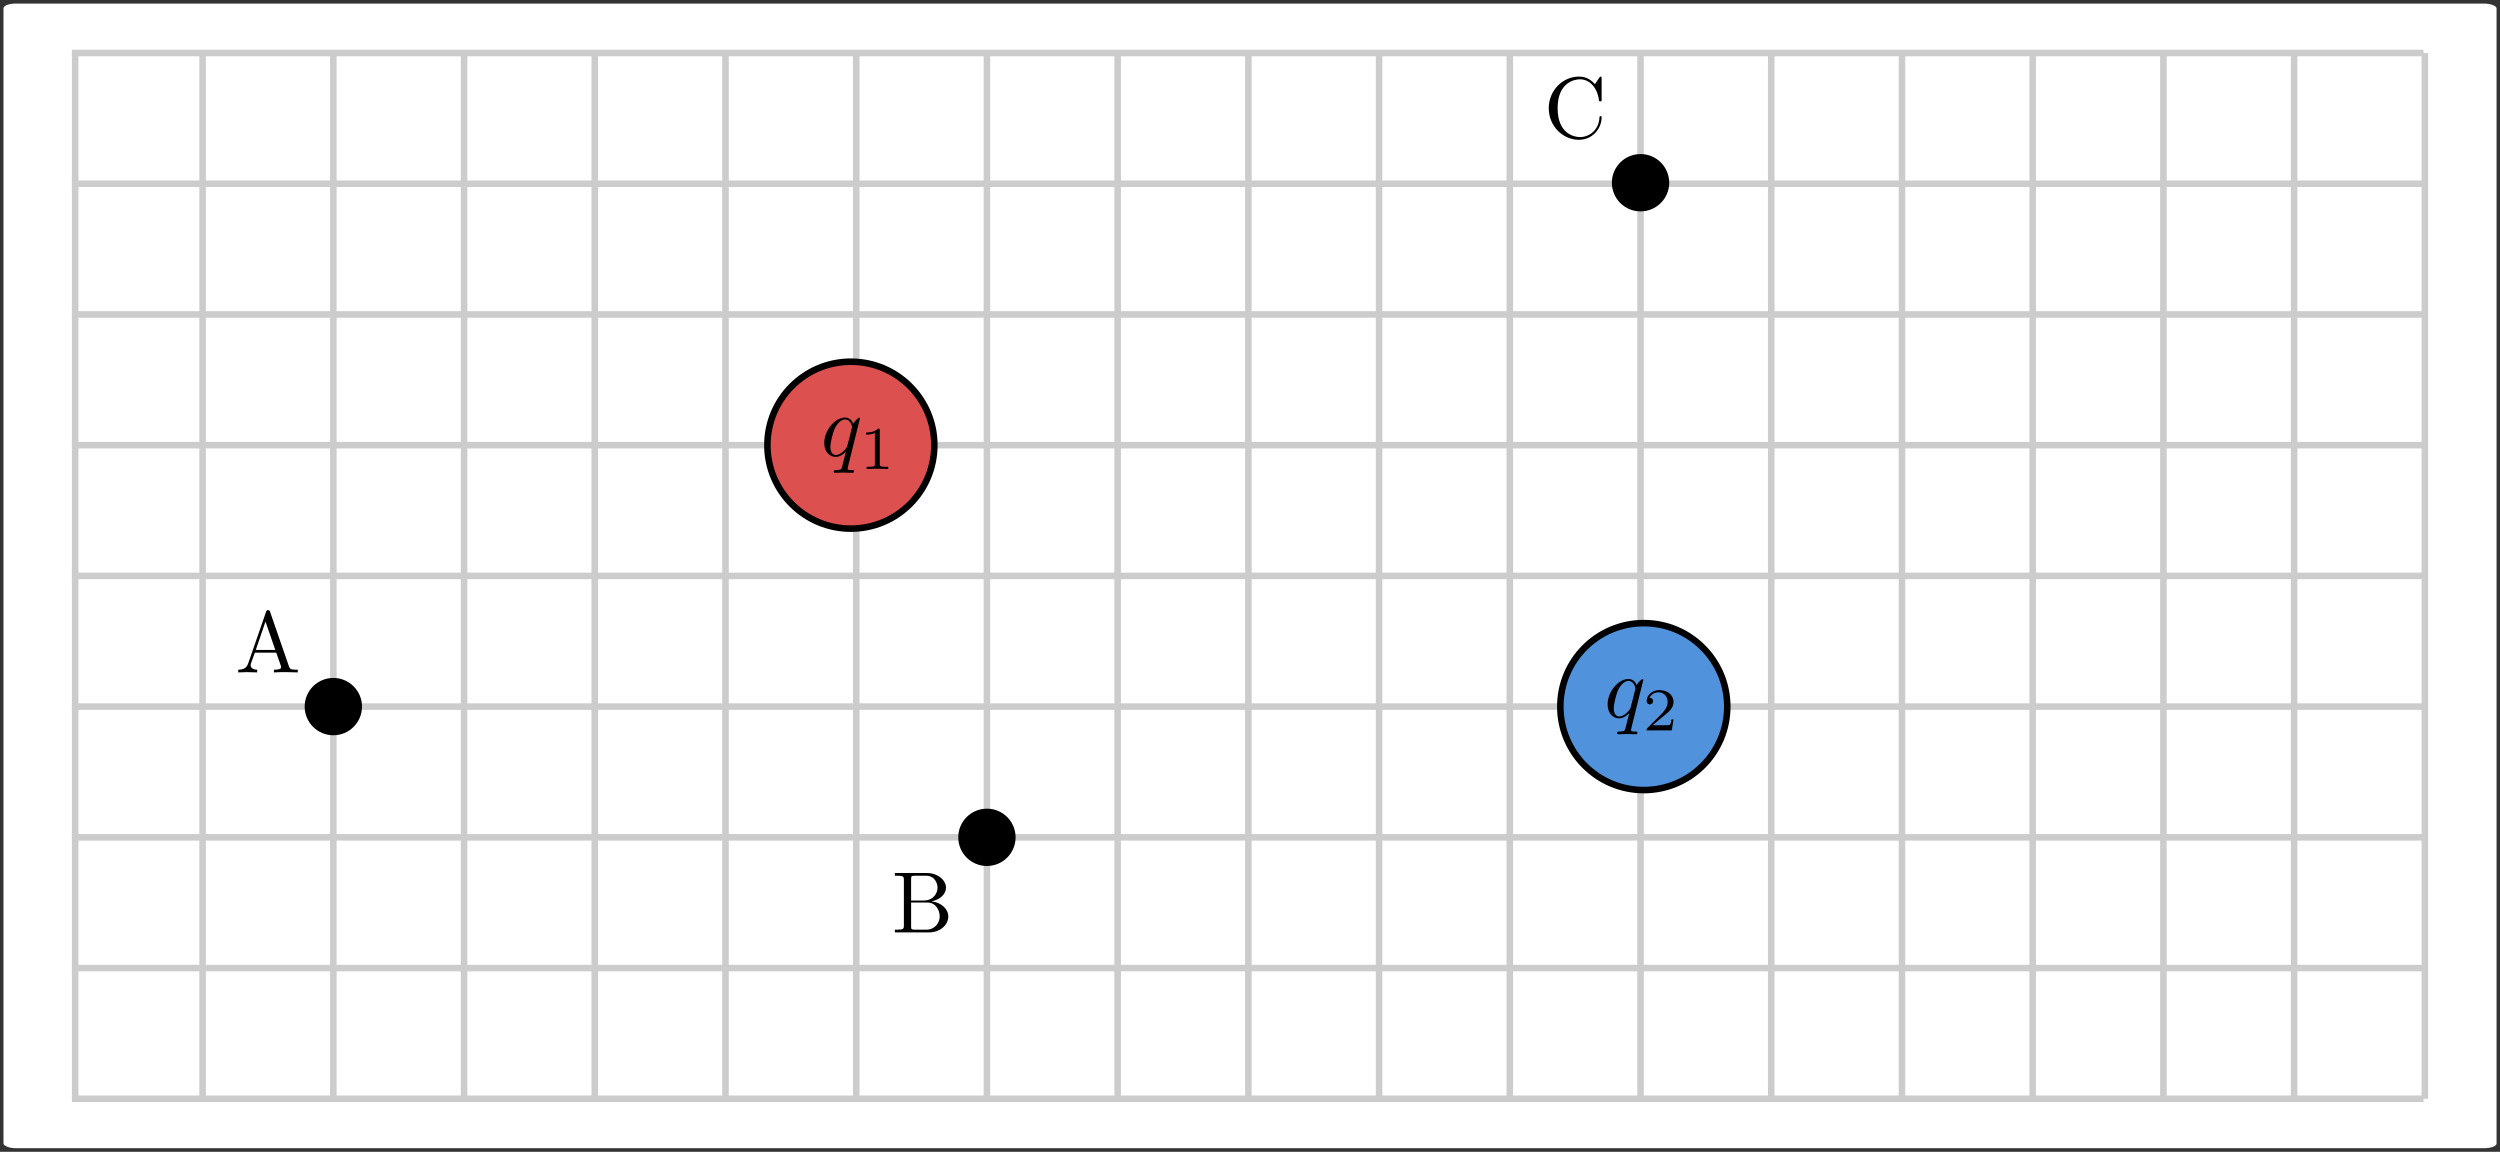 <?xml version="1.0" encoding="UTF-8" standalone="no"?>
<!-- Created with Inkscape (http://www.inkscape.org/) -->

<svg
   width="101.203mm"
   height="46.625mm"
   viewBox="0 0 101.203 46.625"
   version="1.1"
   id="svg5"
   sodipodi:docname="E-field-grid-points.svg"
   inkscape:version="1.2 (1:1.2.1+202207142221+cd75a1ee6d)"
   xmlns:inkscape="http://www.inkscape.org/namespaces/inkscape"
   xmlns:sodipodi="http://sodipodi.sourceforge.net/DTD/sodipodi-0.dtd"
   xmlns="http://www.w3.org/2000/svg"
   xmlns:svg="http://www.w3.org/2000/svg"
   xmlns:ns1="http://www.iki.fi/pav/software/textext/">
  <rect x="0" y="0" width="101.203" height="46.625" fill="#333333" stroke="none"/>
  <sodipodi:namedview
     id="namedview7"
     pagecolor="#ffffff"
     bordercolor="#666666"
     borderopacity="1.0"
     inkscape:showpageshadow="2"
     inkscape:pageopacity="0.0"
     inkscape:pagecheckerboard="0"
     inkscape:deskcolor="#d1d1d1"
     inkscape:document-units="mm"
     showgrid="false"
     inkscape:zoom="4.5405223"
     inkscape:cx="227.61699"
     inkscape:cy="53.187714"
     inkscape:window-width="1920"
     inkscape:window-height="1025"
     inkscape:window-x="1920"
     inkscape:window-y="24"
     inkscape:window-maximized="1"
     inkscape:current-layer="layer1" />
  <defs
     id="defs2">
    <g
       id="id-fc103aae-b81e-48d0-a411-a78cdfd18809">
      <symbol
         overflow="visible"
         id="id-4d29ca52-c6c9-4829-b34e-8c32c0316c19">
        <path
           style="stroke:none;stroke-width:0"
           d=""
           id="id-fff8a9c8-dd57-4850-aba1-293816cfba23" />
      </symbol>
      <symbol
         overflow="visible"
         id="id-9705633e-4e10-4214-8553-a4ccb99b6b32">
        <path
           style="stroke:none;stroke-width:0"
           d="m 3.016,-3.234 h 0.969 c 0.75,0 0.828,0.156 0.828,0.438 0,0.078 0,0.188 -0.062,0.5 C 4.719,-2.25 4.719,-2.219 4.719,-2.188 c 0,0.078 0.062,0.109 0.109,0.109 0.109,0 0.109,-0.031 0.156,-0.203 L 5.531,-4.453 C 5.562,-4.562 5.562,-4.578 5.562,-4.609 5.562,-4.625 5.547,-4.719 5.438,-4.719 5.344,-4.719 5.328,-4.672 5.297,-4.5 5.078,-3.734 4.859,-3.547 4,-3.547 H 3.094 l 0.641,-2.531 C 3.828,-6.438 3.844,-6.469 4.281,-6.469 h 1.312 c 1.219,0 1.453,0.328 1.453,1.094 0,0.234 0,0.266 -0.031,0.547 C 7,-4.703 7,-4.688 7,-4.656 c 0,0.047 0.031,0.125 0.125,0.125 0.109,0 0.109,-0.062 0.125,-0.25 L 7.453,-6.516 C 7.484,-6.781 7.438,-6.781 7.188,-6.781 H 2.297 c -0.188,0 -0.297,0 -0.297,0.203 0,0.109 0.094,0.109 0.281,0.109 0.375,0 0.656,0 0.656,0.172 0,0.047 0,0.062 -0.062,0.25 L 1.562,-0.781 c -0.094,0.391 -0.109,0.469 -0.906,0.469 -0.172,0 -0.281,0 -0.281,0.188 C 0.375,0 0.5,0 0.531,0 0.812,0 1.562,-0.031 1.844,-0.031 2.172,-0.031 3,0 3.328,0 3.422,0 3.531,0 3.531,-0.188 3.531,-0.266 3.484,-0.297 3.484,-0.297 3.453,-0.312 3.422,-0.312 3.203,-0.312 c -0.219,0 -0.266,0 -0.516,-0.016 -0.297,-0.031 -0.328,-0.078 -0.328,-0.203 0,-0.016 0,-0.078 0.047,-0.219 z m 0,0"
           id="id-b7e1600b-4491-4a12-9963-bc656e43bc9c" />
      </symbol>
    </g>
    <g
       id="id-670ac241-70e1-4d4e-b641-75b139a20245">
      <symbol
         overflow="visible"
         id="id-466738f5-11d8-405f-8fde-a7bfbed780e4">
        <path
           style="stroke:none"
           d=""
           id="id-96181b3d-b65c-4a47-a8d2-3a9d468c4bc8" />
      </symbol>
      <symbol
         overflow="visible"
         id="id-53e3abc7-39d9-42e6-921e-ee564ed3ad9d">
        <path
           style="stroke:none"
           d="M 3.328,-3.016 C 3.391,-3.266 3.625,-4.188 4.312,-4.188 c 0.047,0 0.297,0 0.5,0.125 C 4.531,-4 4.344,-3.766 4.344,-3.516 c 0,0.156 0.109,0.344 0.375,0.344 0.219,0 0.531,-0.172 0.531,-0.578 0,-0.516 -0.578,-0.656 -0.922,-0.656 -0.578,0 -0.922,0.531 -1.047,0.75 -0.25,-0.656 -0.781,-0.75 -1.078,-0.75 -1.031,0 -1.609,1.281 -1.609,1.531 0,0.109 0.109,0.109 0.125,0.109 0.078,0 0.109,-0.031 0.125,-0.109 0.344,-1.062 1,-1.312 1.344,-1.312 0.188,0 0.531,0.094 0.531,0.672 0,0.312 -0.172,0.969 -0.531,2.375 -0.156,0.609 -0.516,1.031 -0.953,1.031 -0.062,0 -0.281,0 -0.5,-0.125 0.25,-0.062 0.469,-0.266 0.469,-0.547 0,-0.266 -0.219,-0.344 -0.359,-0.344 -0.312,0 -0.547,0.25 -0.547,0.578 0,0.453 0.484,0.656 0.922,0.656 0.672,0 1.031,-0.703 1.047,-0.75 0.125,0.359 0.484,0.75 1.078,0.75 1.031,0 1.594,-1.281 1.594,-1.531 0,-0.109 -0.078,-0.109 -0.109,-0.109 -0.094,0 -0.109,0.047 -0.141,0.109 -0.328,1.078 -1,1.312 -1.312,1.312 -0.391,0 -0.547,-0.312 -0.547,-0.656 0,-0.219 0.047,-0.438 0.156,-0.875 z m 0,0"
           id="id-311db3b6-a8fe-4db5-a7ed-7e32a9c891c4" />
      </symbol>
    </g>
  </defs>
  <g
     inkscape:label="Layer 1"
     inkscape:groupmode="layer"
     id="layer1"
     transform="translate(-23.544,-100.049)">
    <rect
       style="fill:#ffffff;fill-opacity:1;stroke:none;stroke-width:0.265;stroke-linecap:round;stroke-linejoin:round;stroke-dasharray:none"
       id="rect4192"
       width="100.923"
       height="46.336"
       x="23.685"
       y="100.194"
       rx="0.497"
       ry="0.189" />
    <path
       style="fill:none;stroke:#cccccc;stroke-width:0.265px;stroke-linecap:butt;stroke-linejoin:miter;stroke-opacity:1"
       d="m 31.746,102.195 v 42.333"
       id="path6335"
       sodipodi:nodetypes="cc" />
    <path
       style="fill:none;stroke:#cccccc;stroke-width:0.265px;stroke-linecap:butt;stroke-linejoin:miter;stroke-opacity:1"
       d="M 26.455,107.487 H 121.652"
       id="path6470"
       sodipodi:nodetypes="cc" />
    <path
       style="fill:none;stroke:#cccccc;stroke-width:0.265px;stroke-linecap:butt;stroke-linejoin:miter;stroke-opacity:1"
       d="M 26.455,112.778 H 121.652"
       id="path6472"
       sodipodi:nodetypes="cc" />
    <path
       style="fill:none;stroke:#cccccc;stroke-width:0.265px;stroke-linecap:butt;stroke-linejoin:miter;stroke-opacity:1"
       d="M 26.455,118.07 H 121.652"
       id="path6474"
       sodipodi:nodetypes="cc" />
    <path
       style="fill:none;stroke:#cccccc;stroke-width:0.265px;stroke-linecap:butt;stroke-linejoin:miter;stroke-opacity:1"
       d="M 26.455,123.362 H 121.652"
       id="path6476"
       sodipodi:nodetypes="cc" />
    <path
       style="fill:none;stroke:#cccccc;stroke-width:0.265px;stroke-linecap:butt;stroke-linejoin:miter;stroke-opacity:1"
       d="M 26.455,128.653 H 121.652"
       id="path6478"
       sodipodi:nodetypes="cc" />
    <path
       style="fill:none;stroke:#cccccc;stroke-width:0.265px;stroke-linecap:butt;stroke-linejoin:miter;stroke-opacity:1"
       d="M 26.455,139.237 H 121.652"
       id="path6482"
       sodipodi:nodetypes="cc" />
    <path
       style="fill:none;stroke:#cccccc;stroke-width:0.265px;stroke-linecap:butt;stroke-linejoin:miter;stroke-opacity:1"
       d="M 26.455,133.945 H 121.652"
       id="path18653"
       sodipodi:nodetypes="cc" />
    <path
       style="fill:none;stroke:#cccccc;stroke-width:0.265px;stroke-linecap:butt;stroke-linejoin:miter;stroke-opacity:1"
       d="m 37.038,102.195 v 42.333"
       id="path3356"
       sodipodi:nodetypes="cc" />
    <path
       style="fill:none;stroke:#cccccc;stroke-width:0.265px;stroke-linecap:butt;stroke-linejoin:miter;stroke-opacity:1"
       d="m 42.33,102.195 v 42.333"
       id="path3358"
       sodipodi:nodetypes="cc" />
    <path
       style="fill:none;stroke:#cccccc;stroke-width:0.265px;stroke-linecap:butt;stroke-linejoin:miter;stroke-opacity:1"
       d="m 47.621,102.195 v 42.333"
       id="path3360"
       sodipodi:nodetypes="cc" />
    <path
       style="fill:none;stroke:#cccccc;stroke-width:0.265px;stroke-linecap:butt;stroke-linejoin:miter;stroke-opacity:1"
       d="m 52.913,102.195 v 42.333"
       id="path3362"
       sodipodi:nodetypes="cc" />
    <path
       style="fill:none;stroke:#cccccc;stroke-width:0.265px;stroke-linecap:butt;stroke-linejoin:miter;stroke-opacity:1"
       d="m 58.205,102.195 v 42.333"
       id="path3364"
       sodipodi:nodetypes="cc" />
    <path
       style="fill:none;stroke:#cccccc;stroke-width:0.265px;stroke-linecap:butt;stroke-linejoin:miter;stroke-opacity:1"
       d="m 63.496,102.195 v 42.333"
       id="path3366"
       sodipodi:nodetypes="cc" />
    <path
       style="fill:none;stroke:#cccccc;stroke-width:0.265px;stroke-linecap:butt;stroke-linejoin:miter;stroke-opacity:1"
       d="m 68.788,102.195 v 42.333"
       id="path3368"
       sodipodi:nodetypes="cc" />
    <path
       style="fill:none;stroke:#cccccc;stroke-width:0.265px;stroke-linecap:butt;stroke-linejoin:miter;stroke-opacity:1"
       d="m 74.08,102.195 v 42.333"
       id="path3370"
       sodipodi:nodetypes="cc" />
    <path
       style="fill:none;stroke:#cccccc;stroke-width:0.265px;stroke-linecap:butt;stroke-linejoin:miter;stroke-opacity:1"
       d="m 79.371,102.195 v 42.333"
       id="path3372"
       sodipodi:nodetypes="cc" />
    <path
       style="fill:none;stroke:#cccccc;stroke-width:0.265px;stroke-linecap:butt;stroke-linejoin:miter;stroke-opacity:1"
       d="m 84.663,102.195 v 42.333"
       id="path3374"
       sodipodi:nodetypes="cc" />
    <path
       style="fill:none;stroke:#cccccc;stroke-width:0.265px;stroke-linecap:butt;stroke-linejoin:miter;stroke-opacity:1"
       d="m 89.955,102.195 v 42.333"
       id="path3376"
       sodipodi:nodetypes="cc" />
    <path
       style="fill:none;stroke:#cccccc;stroke-width:0.265px;stroke-linecap:butt;stroke-linejoin:miter;stroke-opacity:1"
       d="m 95.246,102.195 v 42.333"
       id="path3378"
       sodipodi:nodetypes="cc" />
    <path
       style="fill:none;stroke:#cccccc;stroke-width:0.265px;stroke-linecap:butt;stroke-linejoin:miter;stroke-opacity:1"
       d="m 100.538,102.195 v 42.333"
       id="path3380"
       sodipodi:nodetypes="cc" />
    <path
       style="fill:none;stroke:#cccccc;stroke-width:0.265px;stroke-linecap:butt;stroke-linejoin:miter;stroke-opacity:1"
       d="m 105.83,102.195 v 42.333"
       id="path3382"
       sodipodi:nodetypes="cc" />
    <path
       style="fill:none;stroke:#cccccc;stroke-width:0.265px;stroke-linecap:butt;stroke-linejoin:miter;stroke-opacity:1"
       d="m 111.121,102.195 v 42.333"
       id="path3384"
       sodipodi:nodetypes="cc" />
    <path
       style="fill:none;stroke:#cccccc;stroke-width:0.265px;stroke-linecap:butt;stroke-linejoin:miter;stroke-opacity:1"
       d="m 116.413,102.195 v 42.333"
       id="path3386"
       sodipodi:nodetypes="cc" />
    <circle
       style="fill:#dc5050;fill-opacity:1;stroke:#000000;stroke-width:0.265;stroke-linecap:round;stroke-linejoin:round;stroke-dasharray:none"
       id="path977"
       cx="57.988"
       cy="118.07"
       r="3.379" />
    <g
       id="g3995">
      <path
         style="fill:none;stroke:#cccccc;stroke-width:0.265px;stroke-linecap:butt;stroke-linejoin:miter;stroke-opacity:1"
         d="M 26.455,144.528 H 121.652"
         id="path6484"
         sodipodi:nodetypes="cc" />
      <path
         style="fill:none;stroke:#cccccc;stroke-width:0.265px;stroke-linecap:butt;stroke-linejoin:miter;stroke-opacity:1"
         d="M 26.455,102.195 H 121.652"
         id="path18971"
         sodipodi:nodetypes="cc" />
      <path
         style="fill:none;stroke:#cccccc;stroke-width:0.265px;stroke-linecap:butt;stroke-linejoin:miter;stroke-opacity:1"
         d="m 121.705,102.195 v 42.333"
         id="path3388"
         sodipodi:nodetypes="cc" />
      <path
         style="fill:none;stroke:#cccccc;stroke-width:0.265px;stroke-linecap:butt;stroke-linejoin:miter;stroke-opacity:1"
         d="m 26.587,102.195 v 42.333"
         id="path1533"
         sodipodi:nodetypes="cc" />
    </g>
    <g
       transform="matrix(0.353,0,0,0.353,56.91,116.951)"
       ns1:version="1.8.2"
       ns1:texconverter="pdflatex"
       ns1:pdfconverter="inkscape"
       ns1:text="$q_1$"
       ns1:preamble="/home/physics/.config/inkscape/extensions/circuitSymbols/circuitSymbolsPreamble.tex"
       ns1:scale="1.0"
       ns1:alignment="middle center"
       ns1:stroke-to-path="0"
       ns1:jacobian_sqrt="0.352778"
       id="g2475">
      <defs
         id="id-84d150fc-0ffc-42da-975b-6be6ebddb879">
        <g
           id="id-7190ebd2-19c3-4f80-97b3-ac5f7dd3ff90">
          <symbol
             overflow="visible"
             id="id-cfa1fbab-cf90-4d65-aa15-6d7d63e4768c">
            <path
               style="stroke:none"
               d=""
               id="id-04c4c2e5-8701-4822-b142-271958e21cd1" />
          </symbol>
          <symbol
             overflow="visible"
             id="id-e62a969c-957d-4618-a1b4-d40d1e74e139">
            <path
               style="stroke:none"
               d="m 4.5,-4.297 c 0,-0.047 -0.031,-0.094 -0.094,-0.094 -0.109,0 -0.516,0.391 -0.672,0.688 C 3.516,-4.25 3.125,-4.406 2.797,-4.406 c -1.172,0 -2.391,1.469 -2.391,2.922 0,0.969 0.578,1.594 1.312,1.594 0.422,0 0.812,-0.234 1.172,-0.594 -0.094,0.344 -0.422,1.688 -0.453,1.781 -0.078,0.281 -0.156,0.312 -0.719,0.328 -0.125,0 -0.219,0 -0.219,0.203 0,0 0,0.109 0.125,0.109 0.312,0 0.672,-0.031 1,-0.031 0.328,0 0.688,0.031 1.031,0.031 0.047,0 0.172,0 0.172,-0.203 C 3.828,1.625 3.734,1.625 3.562,1.625 3.094,1.625 3.094,1.562 3.094,1.469 3.094,1.391 3.109,1.328 3.125,1.25 Z m -2.75,4.188 c -0.609,0 -0.641,-0.766 -0.641,-0.938 0,-0.484 0.281,-1.562 0.453,-1.984 0.312,-0.734 0.828,-1.156 1.234,-1.156 0.656,0 0.797,0.812 0.797,0.875 0,0.062 -0.547,2.25 -0.578,2.281 C 2.859,-0.75 2.297,-0.109 1.75,-0.109 Z m 0,0"
               id="id-3c07d9db-cbcc-4e76-b53a-12853c96d313" />
          </symbol>
          <symbol
             overflow="visible"
             id="id-d75965c8-f712-4380-86d9-47359855a6eb">
            <path
               style="stroke:none"
               d=""
               id="id-b084d22b-dc18-4fdf-bc66-5a2b12b075b8" />
          </symbol>
          <symbol
             overflow="visible"
             id="id-745782b3-30d1-45bd-9cd7-2518170f2b18">
            <path
               style="stroke:none"
               d="m 2.328,-4.438 c 0,-0.188 0,-0.188 -0.203,-0.188 -0.453,0.438 -1.078,0.438 -1.359,0.438 v 0.25 c 0.156,0 0.625,0 1,-0.188 v 3.547 c 0,0.234 0,0.328 -0.688,0.328 H 0.812 V 0 c 0.125,0 0.984,-0.031 1.234,-0.031 0.219,0 1.094,0.031 1.25,0.031 V -0.25 H 3.031 c -0.703,0 -0.703,-0.094 -0.703,-0.328 z m 0,0"
               id="id-110c85d4-7d69-42b0-a6c3-a13c4614b0a9" />
          </symbol>
        </g>
      </defs>
      <g
         id="id-93055da5-ce65-416e-b152-c4623d70e4c8"
         transform="translate(-149.118,-130.359)">
        <g
           style="fill:#000000;fill-opacity:1"
           id="id-cf02b49d-ab34-47c2-ba22-07035201983f">
          <g
             transform="translate(148.712,134.765)"
             id="g2654">
            <path
               style="stroke:none"
               d="m 4.5,-4.297 c 0,-0.047 -0.031,-0.094 -0.094,-0.094 -0.109,0 -0.516,0.391 -0.672,0.688 C 3.516,-4.25 3.125,-4.406 2.797,-4.406 c -1.172,0 -2.391,1.469 -2.391,2.922 0,0.969 0.578,1.594 1.312,1.594 0.422,0 0.812,-0.234 1.172,-0.594 -0.094,0.344 -0.422,1.688 -0.453,1.781 -0.078,0.281 -0.156,0.312 -0.719,0.328 -0.125,0 -0.219,0 -0.219,0.203 0,0 0,0.109 0.125,0.109 0.312,0 0.672,-0.031 1,-0.031 0.328,0 0.688,0.031 1.031,0.031 0.047,0 0.172,0 0.172,-0.203 C 3.828,1.625 3.734,1.625 3.562,1.625 3.094,1.625 3.094,1.562 3.094,1.469 3.094,1.391 3.109,1.328 3.125,1.25 Z m -2.75,4.188 c -0.609,0 -0.641,-0.766 -0.641,-0.938 0,-0.484 0.281,-1.562 0.453,-1.984 0.312,-0.734 0.828,-1.156 1.234,-1.156 0.656,0 0.797,0.812 0.797,0.875 0,0.062 -0.547,2.25 -0.578,2.281 C 2.859,-0.75 2.297,-0.109 1.75,-0.109 Z m 0,0"
               id="id-e21d9069-ce70-41ec-897f-edb490fc50fd" />
          </g>
        </g>
        <g
           style="fill:#000000;fill-opacity:1"
           id="id-306a1826-dab5-4b49-a23f-e4166ce836ab">
          <g
             transform="translate(153.16,136.259)"
             id="g2658">
            <path
               style="stroke:none"
               d="m 2.328,-4.438 c 0,-0.188 0,-0.188 -0.203,-0.188 -0.453,0.438 -1.078,0.438 -1.359,0.438 v 0.25 c 0.156,0 0.625,0 1,-0.188 v 3.547 c 0,0.234 0,0.328 -0.688,0.328 H 0.812 V 0 c 0.125,0 0.984,-0.031 1.234,-0.031 0.219,0 1.094,0.031 1.25,0.031 V -0.25 H 3.031 c -0.703,0 -0.703,-0.094 -0.703,-0.328 z m 0,0"
               id="id-a1c174cd-cfa8-4520-a411-dd2cdeb81ef4" />
          </g>
        </g>
      </g>
    </g>
    <circle
       style="fill:#5092dc;fill-opacity:1;stroke:#000000;stroke-width:0.265;stroke-linecap:round;stroke-linejoin:round;stroke-dasharray:none"
       id="circle2683"
       cx="90.087"
       cy="128.653"
       r="3.379" />
    <g
       transform="matrix(0.353,0,0,0.353,88.622,127.535)"
       ns1:version="1.8.2"
       ns1:texconverter="pdflatex"
       ns1:pdfconverter="inkscape"
       ns1:text="$q_2$"
       ns1:preamble="/home/physics/.config/inkscape/extensions/circuitSymbols/circuitSymbolsPreamble.tex"
       ns1:scale="1.0"
       ns1:alignment="middle center"
       ns1:stroke-to-path="0"
       ns1:jacobian_sqrt="0.352778"
       id="g2719">
      <defs
         id="id-19de9f0f-c21f-4a82-9b47-b83f23d2b6ae">
        <g
           id="id-d3225540-189c-4181-847d-32454b149526">
          <symbol
             overflow="visible"
             id="id-1860eec6-37dd-4f18-9221-df37c611cd12">
            <path
               style="stroke:none"
               d=""
               id="id-76b43fff-2cdb-4350-90fb-9d46453057d7" />
          </symbol>
          <symbol
             overflow="visible"
             id="id-7470247b-52be-4d69-aa67-9e10da9c8d82">
            <path
               style="stroke:none"
               d="m 4.5,-4.297 c 0,-0.047 -0.031,-0.094 -0.094,-0.094 -0.109,0 -0.516,0.391 -0.672,0.688 C 3.516,-4.25 3.125,-4.406 2.797,-4.406 c -1.172,0 -2.391,1.469 -2.391,2.922 0,0.969 0.578,1.594 1.312,1.594 0.422,0 0.812,-0.234 1.172,-0.594 -0.094,0.344 -0.422,1.688 -0.453,1.781 -0.078,0.281 -0.156,0.312 -0.719,0.328 -0.125,0 -0.219,0 -0.219,0.203 0,0 0,0.109 0.125,0.109 0.312,0 0.672,-0.031 1,-0.031 0.328,0 0.688,0.031 1.031,0.031 0.047,0 0.172,0 0.172,-0.203 C 3.828,1.625 3.734,1.625 3.562,1.625 3.094,1.625 3.094,1.562 3.094,1.469 3.094,1.391 3.109,1.328 3.125,1.25 Z m -2.75,4.188 c -0.609,0 -0.641,-0.766 -0.641,-0.938 0,-0.484 0.281,-1.562 0.453,-1.984 0.312,-0.734 0.828,-1.156 1.234,-1.156 0.656,0 0.797,0.812 0.797,0.875 0,0.062 -0.547,2.25 -0.578,2.281 C 2.859,-0.75 2.297,-0.109 1.75,-0.109 Z m 0,0"
               id="id-f6a4ad26-5081-496e-9cbd-1750a6c942f0" />
          </symbol>
          <symbol
             overflow="visible"
             id="id-4f6a33e6-df1d-46f2-9217-997edc10d4dd">
            <path
               style="stroke:none"
               d=""
               id="id-cf9d2ac0-f08a-48a8-a594-c37d2d1ced71" />
          </symbol>
          <symbol
             overflow="visible"
             id="id-4c315674-667e-47ff-8f61-7822b4454c24">
            <path
               style="stroke:none"
               d="M 3.516,-1.266 H 3.281 c -0.016,0.156 -0.094,0.562 -0.188,0.625 C 3.047,-0.594 2.516,-0.594 2.406,-0.594 H 1.125 c 0.734,-0.641 0.984,-0.844 1.391,-1.172 0.516,-0.406 1,-0.844 1,-1.5 0,-0.844 -0.734,-1.359 -1.625,-1.359 -0.859,0 -1.453,0.609 -1.453,1.25 0,0.344 0.297,0.391 0.375,0.391 0.156,0 0.359,-0.125 0.359,-0.375 0,-0.125 -0.047,-0.375 -0.406,-0.375 C 0.984,-4.219 1.453,-4.375 1.781,-4.375 c 0.703,0 1.062,0.547 1.062,1.109 0,0.609 -0.438,1.078 -0.656,1.328 L 0.516,-0.266 C 0.438,-0.203 0.438,-0.188 0.438,0 h 2.875 z m 0,0"
               id="id-db9503a3-9193-4f06-86fc-2e7714d4d676" />
          </symbol>
        </g>
      </defs>
      <g
         id="id-13e1aa23-67fe-4d92-a274-92c38a96818f"
         transform="translate(-149.118,-130.359)">
        <g
           style="fill:#000000;fill-opacity:1"
           id="id-36c73028-8844-46e6-ac71-da0c2160d5cc">
          <g
             transform="translate(148.712,134.765)"
             id="g2916">
            <path
               style="stroke:none"
               d="m 4.5,-4.297 c 0,-0.047 -0.031,-0.094 -0.094,-0.094 -0.109,0 -0.516,0.391 -0.672,0.688 C 3.516,-4.25 3.125,-4.406 2.797,-4.406 c -1.172,0 -2.391,1.469 -2.391,2.922 0,0.969 0.578,1.594 1.312,1.594 0.422,0 0.812,-0.234 1.172,-0.594 -0.094,0.344 -0.422,1.688 -0.453,1.781 -0.078,0.281 -0.156,0.312 -0.719,0.328 -0.125,0 -0.219,0 -0.219,0.203 0,0 0,0.109 0.125,0.109 0.312,0 0.672,-0.031 1,-0.031 0.328,0 0.688,0.031 1.031,0.031 0.047,0 0.172,0 0.172,-0.203 C 3.828,1.625 3.734,1.625 3.562,1.625 3.094,1.625 3.094,1.562 3.094,1.469 3.094,1.391 3.109,1.328 3.125,1.25 Z m -2.75,4.188 c -0.609,0 -0.641,-0.766 -0.641,-0.938 0,-0.484 0.281,-1.562 0.453,-1.984 0.312,-0.734 0.828,-1.156 1.234,-1.156 0.656,0 0.797,0.812 0.797,0.875 0,0.062 -0.547,2.25 -0.578,2.281 C 2.859,-0.75 2.297,-0.109 1.75,-0.109 Z m 0,0"
               id="id-43726070-6bd3-4e5e-9ab1-ace44c3a19a0" />
          </g>
        </g>
        <g
           style="fill:#000000;fill-opacity:1"
           id="id-2edd58db-a731-4981-ab90-93135bef6f56">
          <g
             transform="translate(153.16,136.259)"
             id="g2920">
            <path
               style="stroke:none"
               d="M 3.516,-1.266 H 3.281 c -0.016,0.156 -0.094,0.562 -0.188,0.625 C 3.047,-0.594 2.516,-0.594 2.406,-0.594 H 1.125 c 0.734,-0.641 0.984,-0.844 1.391,-1.172 0.516,-0.406 1,-0.844 1,-1.5 0,-0.844 -0.734,-1.359 -1.625,-1.359 -0.859,0 -1.453,0.609 -1.453,1.25 0,0.344 0.297,0.391 0.375,0.391 0.156,0 0.359,-0.125 0.359,-0.375 0,-0.125 -0.047,-0.375 -0.406,-0.375 C 0.984,-4.219 1.453,-4.375 1.781,-4.375 c 0.703,0 1.062,0.547 1.062,1.109 0,0.609 -0.438,1.078 -0.656,1.328 L 0.516,-0.266 C 0.438,-0.203 0.438,-0.188 0.438,0 h 2.875 z m 0,0"
               id="id-7145f9bf-a996-46d3-b3ef-5b1bf74b67ff" />
          </g>
        </g>
      </g>
    </g>
    <circle
       style="fill:#000000;fill-opacity:1;stroke:#000000;stroke-width:0.265;stroke-linecap:round;stroke-linejoin:round;stroke-dasharray:none"
       id="path3115"
       cx="37.038"
       cy="128.653"
       r="1.028" />
    <circle
       style="fill:#000000;fill-opacity:1;stroke:#000000;stroke-width:0.265;stroke-linecap:round;stroke-linejoin:round;stroke-dasharray:none"
       id="circle3117"
       cx="63.496"
       cy="133.945"
       r="1.028" />
    <circle
       style="fill:#000000;fill-opacity:1;stroke:#000000;stroke-width:0.265;stroke-linecap:round;stroke-linejoin:round;stroke-dasharray:none"
       id="circle3119"
       cx="89.955"
       cy="107.446"
       r="1.028" />
    <g
       transform="matrix(0.353,0,0,0.353,33.188,124.748)"
       ns1:version="1.8.2"
       ns1:texconverter="pdflatex"
       ns1:pdfconverter="inkscape"
       ns1:text="A"
       ns1:preamble="/home/physics/.config/inkscape/extensions/circuitSymbols/circuitSymbolsPreamble.tex"
       ns1:scale="1.0"
       ns1:alignment="middle center"
       ns1:stroke-to-path="0"
       ns1:inkscapeversion="1.2"
       ns1:jacobian_sqrt="0.352778"
       id="g3155">
      <defs
         id="id-2e69f878-f6d5-4bb6-88e0-f8512e149aaa">
        <g
           id="id-89133c79-d0ce-4e34-9d65-ee51794b64fc">
          <symbol
             overflow="visible"
             id="id-3ddcdecf-9a1b-4140-bf22-52123ee1b6c4">
            <path
               style="stroke:none"
               d=""
               id="id-9f1ad0d4-cd3b-446d-aa7b-b4b6e702448e" />
          </symbol>
          <symbol
             overflow="visible"
             id="id-70487911-cf4c-4245-8240-93861d5a7577">
            <path
               style="stroke:none"
               d="m 3.969,-6.938 c -0.047,-0.125 -0.078,-0.203 -0.234,-0.203 -0.156,0 -0.188,0.062 -0.234,0.203 L 1.438,-0.984 C 1.25,-0.469 0.859,-0.312 0.312,-0.312 V 0 c 0.234,-0.016 0.672,-0.031 1.016,-0.031 0.312,0 0.828,0.016 1.156,0.031 v -0.312 c -0.5,0 -0.75,-0.25 -0.75,-0.5 0,-0.031 0.016,-0.141 0.016,-0.156 L 2.219,-2.266 H 4.672 L 5.203,-0.75 c 0.016,0.047 0.031,0.109 0.031,0.141 0,0.297 -0.562,0.297 -0.828,0.297 V 0 c 0.359,-0.031 1.062,-0.031 1.438,-0.031 0.422,0 0.891,0.016 1.297,0.031 V -0.312 H 6.969 C 6.375,-0.312 6.234,-0.375 6.125,-0.703 Z m -0.531,1.109 1.125,3.25 H 2.328 Z m 0,0"
               id="id-6aafa858-30e7-407b-8a3e-23b128476bbe" />
          </symbol>
        </g>
      </defs>
      <g
         id="id-b5d29640-26ac-4a24-a933-665ca53e63d8"
         transform="translate(-149.025,-127.624)">
        <g
           style="fill:#000000;fill-opacity:1"
           id="id-8e18e85f-de47-4db9-9490-bf1d72641647">
          <g
             transform="translate(148.712,134.765)"
             id="g3346">
            <path
               style="stroke:none"
               d="m 3.969,-6.938 c -0.047,-0.125 -0.078,-0.203 -0.234,-0.203 -0.156,0 -0.188,0.062 -0.234,0.203 L 1.438,-0.984 C 1.25,-0.469 0.859,-0.312 0.312,-0.312 V 0 c 0.234,-0.016 0.672,-0.031 1.016,-0.031 0.312,0 0.828,0.016 1.156,0.031 v -0.312 c -0.5,0 -0.75,-0.25 -0.75,-0.5 0,-0.031 0.016,-0.141 0.016,-0.156 L 2.219,-2.266 H 4.672 L 5.203,-0.75 c 0.016,0.047 0.031,0.109 0.031,0.141 0,0.297 -0.562,0.297 -0.828,0.297 V 0 c 0.359,-0.031 1.062,-0.031 1.438,-0.031 0.422,0 0.891,0.016 1.297,0.031 V -0.312 H 6.969 C 6.375,-0.312 6.234,-0.375 6.125,-0.703 Z m -0.531,1.109 1.125,3.25 H 2.328 Z m 0,0"
               id="id-18d26f58-8ac5-408f-ad75-cb8ff8aeeb6c" />
          </g>
        </g>
      </g>
    </g>
    <g
       transform="matrix(0.353,0,0,0.353,59.77,135.389)"
       ns1:version="1.8.2"
       ns1:texconverter="pdflatex"
       ns1:pdfconverter="inkscape"
       ns1:text="B"
       ns1:preamble="/home/physics/.config/inkscape/extensions/circuitSymbols/circuitSymbolsPreamble.tex"
       ns1:scale="1.0"
       ns1:alignment="middle center"
       ns1:stroke-to-path="0"
       ns1:inkscapeversion="1.2"
       ns1:jacobian_sqrt="0.352778"
       id="g3385">
      <defs
         id="id-e34fd987-03d4-46f9-8c14-b15a038d74b5">
        <g
           id="id-886d5b6a-8448-4e7c-bbd0-0e8e9b96c2f4">
          <symbol
             overflow="visible"
             id="id-4bf6dff9-759c-4f75-88bf-4de8d950c225">
            <path
               style="stroke:none"
               d=""
               id="id-79624885-80a7-4e09-a32a-37b71843695f" />
          </symbol>
          <symbol
             overflow="visible"
             id="id-42a66a08-7b83-4cba-90c0-74d139f57e89">
            <path
               style="stroke:none"
               d="m 2.219,-3.656 v -2.438 C 2.219,-6.438 2.234,-6.5 2.703,-6.5 H 3.938 c 0.969,0 1.312,0.844 1.312,1.375 0,0.641 -0.484,1.469 -1.594,1.469 z M 4.562,-3.562 C 5.531,-3.75 6.219,-4.391 6.219,-5.125 6.219,-5.984 5.297,-6.812 4,-6.812 H 0.359 V -6.5 H 0.594 c 0.766,0 0.797,0.109 0.797,0.469 v 5.25 c 0,0.359 -0.031,0.469 -0.797,0.469 H 0.359 V 0 h 3.906 c 1.328,0 2.219,-0.891 2.219,-1.828 0,-0.859 -0.812,-1.609 -1.922,-1.734 z m -0.609,3.25 h -1.25 c -0.469,0 -0.484,-0.062 -0.484,-0.391 v -2.719 h 1.875 C 5.078,-3.422 5.5,-2.5 5.5,-1.828 5.5,-1.125 4.969,-0.312 3.953,-0.312 Z m 0,0"
               id="id-6556de9c-fac9-4d0a-b9c1-38103ce00bf9" />
          </symbol>
        </g>
      </defs>
      <g
         id="id-4ade8d20-2967-47b2-ac01-b36aae31ecc2"
         transform="translate(-149.071,-127.953)">
        <g
           style="fill:#000000;fill-opacity:1"
           id="id-3d21cbf2-1f29-4238-a32a-d027da467bca">
          <g
             transform="translate(148.712,134.765)"
             id="g3591">
            <path
               style="stroke:none"
               d="m 2.219,-3.656 v -2.438 C 2.219,-6.438 2.234,-6.5 2.703,-6.5 H 3.938 c 0.969,0 1.312,0.844 1.312,1.375 0,0.641 -0.484,1.469 -1.594,1.469 z M 4.562,-3.562 C 5.531,-3.75 6.219,-4.391 6.219,-5.125 6.219,-5.984 5.297,-6.812 4,-6.812 H 0.359 V -6.5 H 0.594 c 0.766,0 0.797,0.109 0.797,0.469 v 5.25 c 0,0.359 -0.031,0.469 -0.797,0.469 H 0.359 V 0 h 3.906 c 1.328,0 2.219,-0.891 2.219,-1.828 0,-0.859 -0.812,-1.609 -1.922,-1.734 z m -0.609,3.25 h -1.25 c -0.469,0 -0.484,-0.062 -0.484,-0.391 v -2.719 h 1.875 C 5.078,-3.422 5.5,-2.5 5.5,-1.828 5.5,-1.125 4.969,-0.312 3.953,-0.312 Z m 0,0"
               id="id-8927988f-a8c4-456c-9b40-04e8c34cf121" />
          </g>
        </g>
      </g>
    </g>
    <g
       transform="matrix(0.353,0,0,0.353,86.24,103.149)"
       ns1:version="1.8.2"
       ns1:texconverter="pdflatex"
       ns1:pdfconverter="inkscape"
       ns1:text="C"
       ns1:preamble="/home/physics/.config/inkscape/extensions/circuitSymbols/circuitSymbolsPreamble.tex"
       ns1:scale="1.0"
       ns1:alignment="middle center"
       ns1:stroke-to-path="0"
       ns1:inkscapeversion="1.2"
       ns1:jacobian_sqrt="0.352778"
       id="g3629">
      <defs
         id="id-90aab7d3-91b3-409a-8165-35988548a08d">
        <g
           id="id-079aa838-45f0-4724-b322-35ff43c342aa">
          <symbol
             overflow="visible"
             id="id-458900c7-2b1f-460f-9d86-19af6d99ec0c">
            <path
               style="stroke:none"
               d=""
               id="id-b21ce304-1fe1-4509-98c1-0e082761be1e" />
          </symbol>
          <symbol
             overflow="visible"
             id="id-20e6ede7-d715-4932-8ae2-46601f08a9a9">
            <path
               style="stroke:none"
               d="m 0.562,-3.406 c 0,2.062 1.609,3.625 3.469,3.625 1.625,0 2.594,-1.391 2.594,-2.547 C 6.625,-2.422 6.625,-2.5 6.5,-2.5 6.391,-2.5 6.391,-2.438 6.375,-2.328 6.297,-0.906 5.234,-0.094 4.141,-0.094 c -0.609,0 -2.562,-0.328 -2.562,-3.312 0,-2.969 1.953,-3.312 2.562,-3.312 1.078,0 1.969,0.906 2.172,2.359 C 6.328,-4.219 6.328,-4.188 6.469,-4.188 6.625,-4.188 6.625,-4.219 6.625,-4.422 V -6.781 c 0,-0.172 0,-0.25 -0.109,-0.25 -0.031,0 -0.078,0 -0.156,0.125 l -0.5,0.734 C 5.5,-6.531 4.984,-7.031 4.031,-7.031 c -1.875,0 -3.469,1.594 -3.469,3.625 z m 0,0"
               id="id-c216ed97-783b-40c1-a5a8-1b7146f12b3e" />
          </symbol>
        </g>
      </defs>
      <g
         id="id-8ec535f1-2e50-49f9-b8ec-d5d4d144b343"
         transform="translate(-149.275,-127.734)">
        <g
           style="fill:#000000;fill-opacity:1"
           id="id-58262e12-80dd-4321-8509-4ced1fc9a79b">
          <g
             transform="translate(148.712,134.765)"
             id="g3857">
            <path
               style="stroke:none"
               d="m 0.562,-3.406 c 0,2.062 1.609,3.625 3.469,3.625 1.625,0 2.594,-1.391 2.594,-2.547 C 6.625,-2.422 6.625,-2.5 6.5,-2.5 6.391,-2.5 6.391,-2.438 6.375,-2.328 6.297,-0.906 5.234,-0.094 4.141,-0.094 c -0.609,0 -2.562,-0.328 -2.562,-3.312 0,-2.969 1.953,-3.312 2.562,-3.312 1.078,0 1.969,0.906 2.172,2.359 C 6.328,-4.219 6.328,-4.188 6.469,-4.188 6.625,-4.188 6.625,-4.219 6.625,-4.422 V -6.781 c 0,-0.172 0,-0.25 -0.109,-0.25 -0.031,0 -0.078,0 -0.156,0.125 l -0.5,0.734 C 5.5,-6.531 4.984,-7.031 4.031,-7.031 c -1.875,0 -3.469,1.594 -3.469,3.625 z m 0,0"
               id="id-870aee44-6efb-42cb-9b9d-5eefa8641339" />
          </g>
        </g>
      </g>
    </g>
  </g>
</svg>
